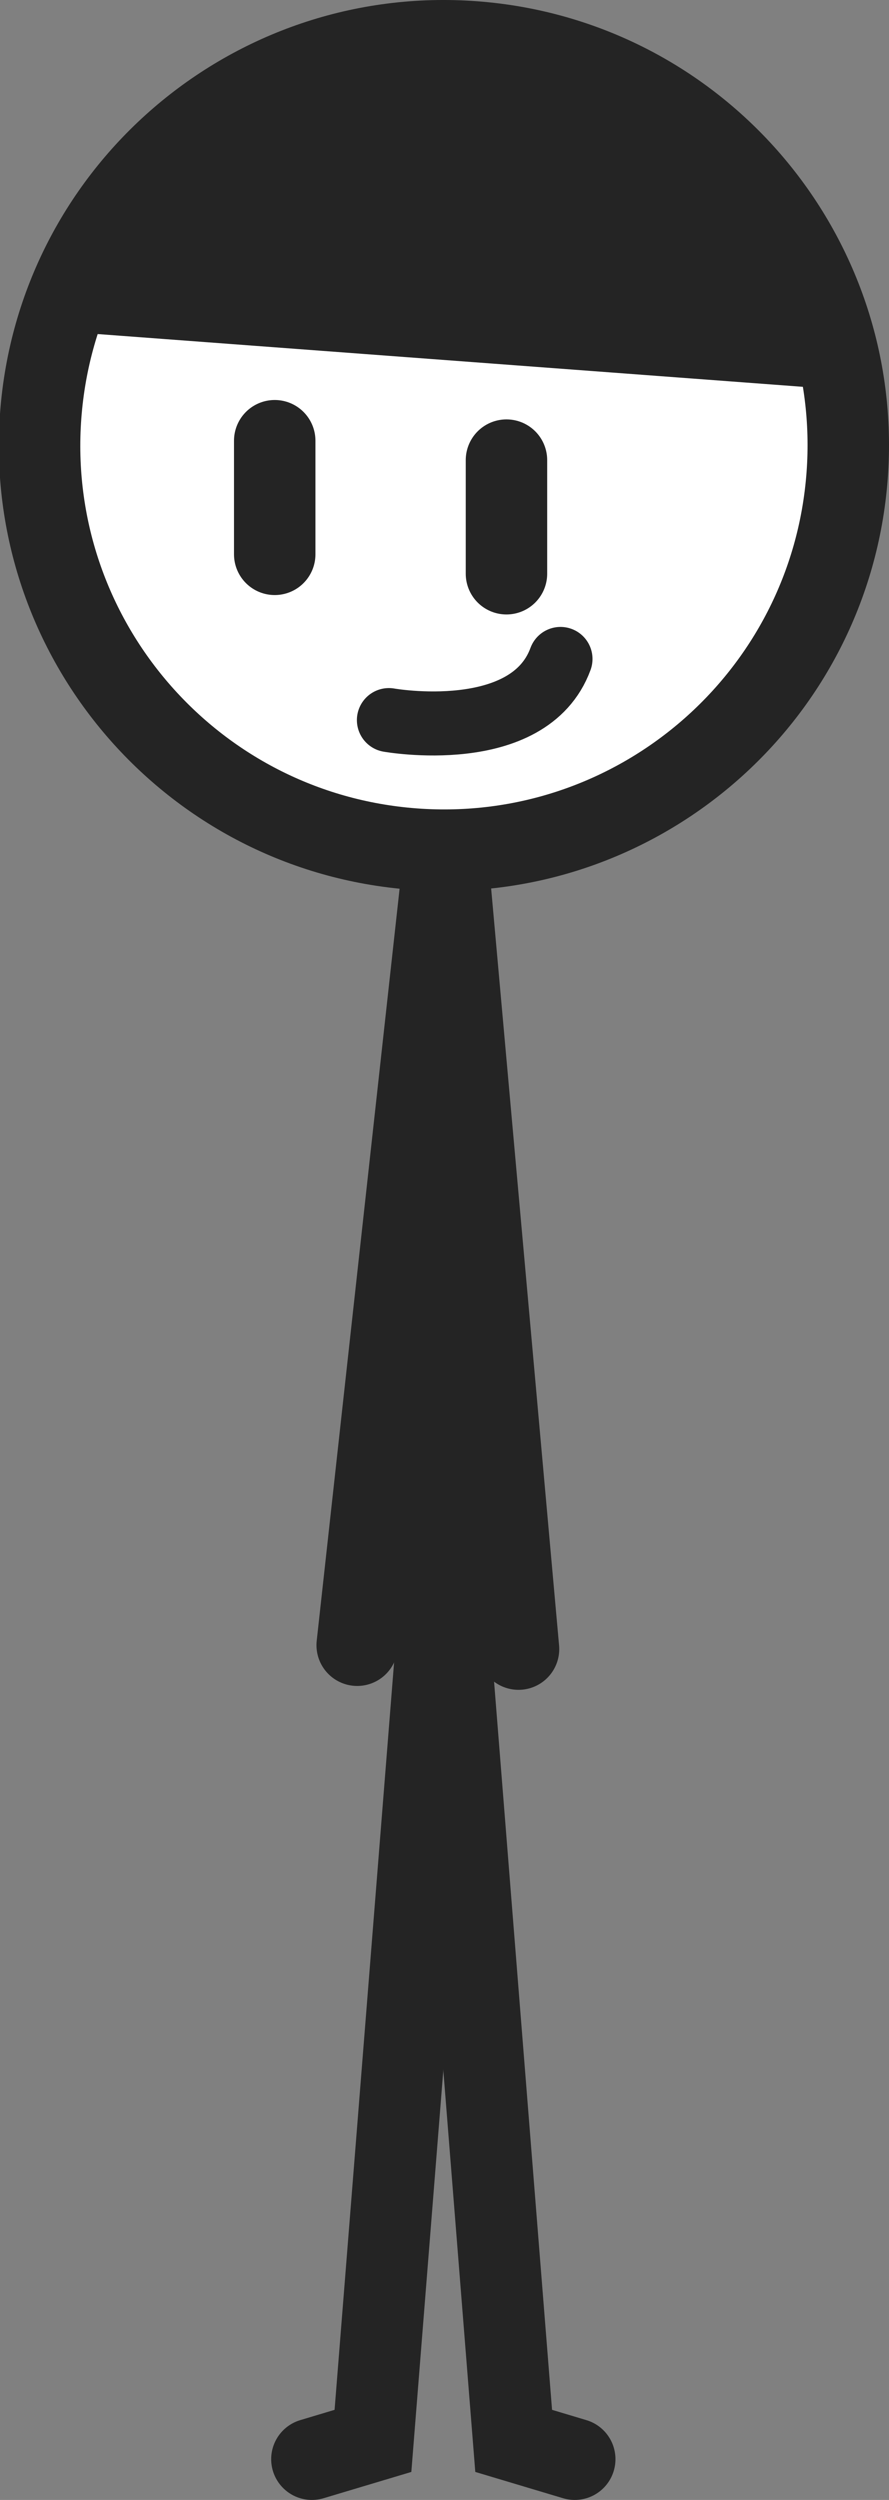 <svg version="1.1" xmlns="http://www.w3.org/2000/svg" xmlns:xlink="http://www.w3.org/1999/xlink" width="76.405" height="214.663" viewBox="0,0,76.405,214.663"><rect x="0" y="0" width="76.405" height="214.663" fill="#808080" stroke="none"/><g transform="translate(-281.702,-72.668)"><g data-paper-data="{&quot;isPaintingLayer&quot;:true}" fill-rule="nonzero" stroke="#242424" stroke-linejoin="miter" stroke-miterlimit="10" stroke-dasharray="" stroke-dashoffset="0" style="mix-blend-mode: normal"><path d="M319.689,207.812l-5.933,74.448l-5.248,1.571" fill="none" stroke-width="7" stroke-linecap="round"/><path d="M331.098,283.831l-5.248,-1.571l-5.933,-74.448" data-paper-data="{&quot;index&quot;:null}" fill="none" stroke-width="7" stroke-linecap="round"/><path d="M319.815,145.936v63.644" fill="none" stroke-width="7" stroke-linecap="round"/><path d="M320.098,145.602l6.168,68.667" fill="none" stroke-width="7" stroke-linecap="round"/><path d="M319.902,145.936l-7.501,68" data-paper-data="{&quot;index&quot;:null}" fill="none" stroke-width="7" stroke-linecap="round"/><path d="M285.202,108.329c1.431,-19.138 18.105,-33.494 37.244,-32.063c19.138,1.431 33.494,18.105 32.063,37.244c-1.431,19.138 -18.105,33.494 -37.244,32.063c-19.138,-1.431 -33.494,-18.105 -32.063,-37.244z" fill="#ffffff" stroke-width="7" stroke-linecap="butt"/><path d="M289.208,97.776l63.074,4.715" fill="none" stroke-width="7" stroke-linecap="round"/><path d="M288.728,97.489c0,0 1.607,-22.35 32.628,-20.625c29.52,1.641 30.427,25.589 30.427,25.589z" fill="#242424" stroke-width="0" stroke-linecap="butt"/><path d="M305.313,110.514v9.75" fill="none" stroke-width="7" stroke-linecap="round"/><path d="M325.23,121.93v-9.75" data-paper-data="{&quot;index&quot;:null}" fill="none" stroke-width="7" stroke-linecap="round"/><path d="M315.125,134.5c0,0 12.032,2.145 14.75,-5.25" fill="none" stroke-width="5.5" stroke-linecap="round"/></g></g></svg>
